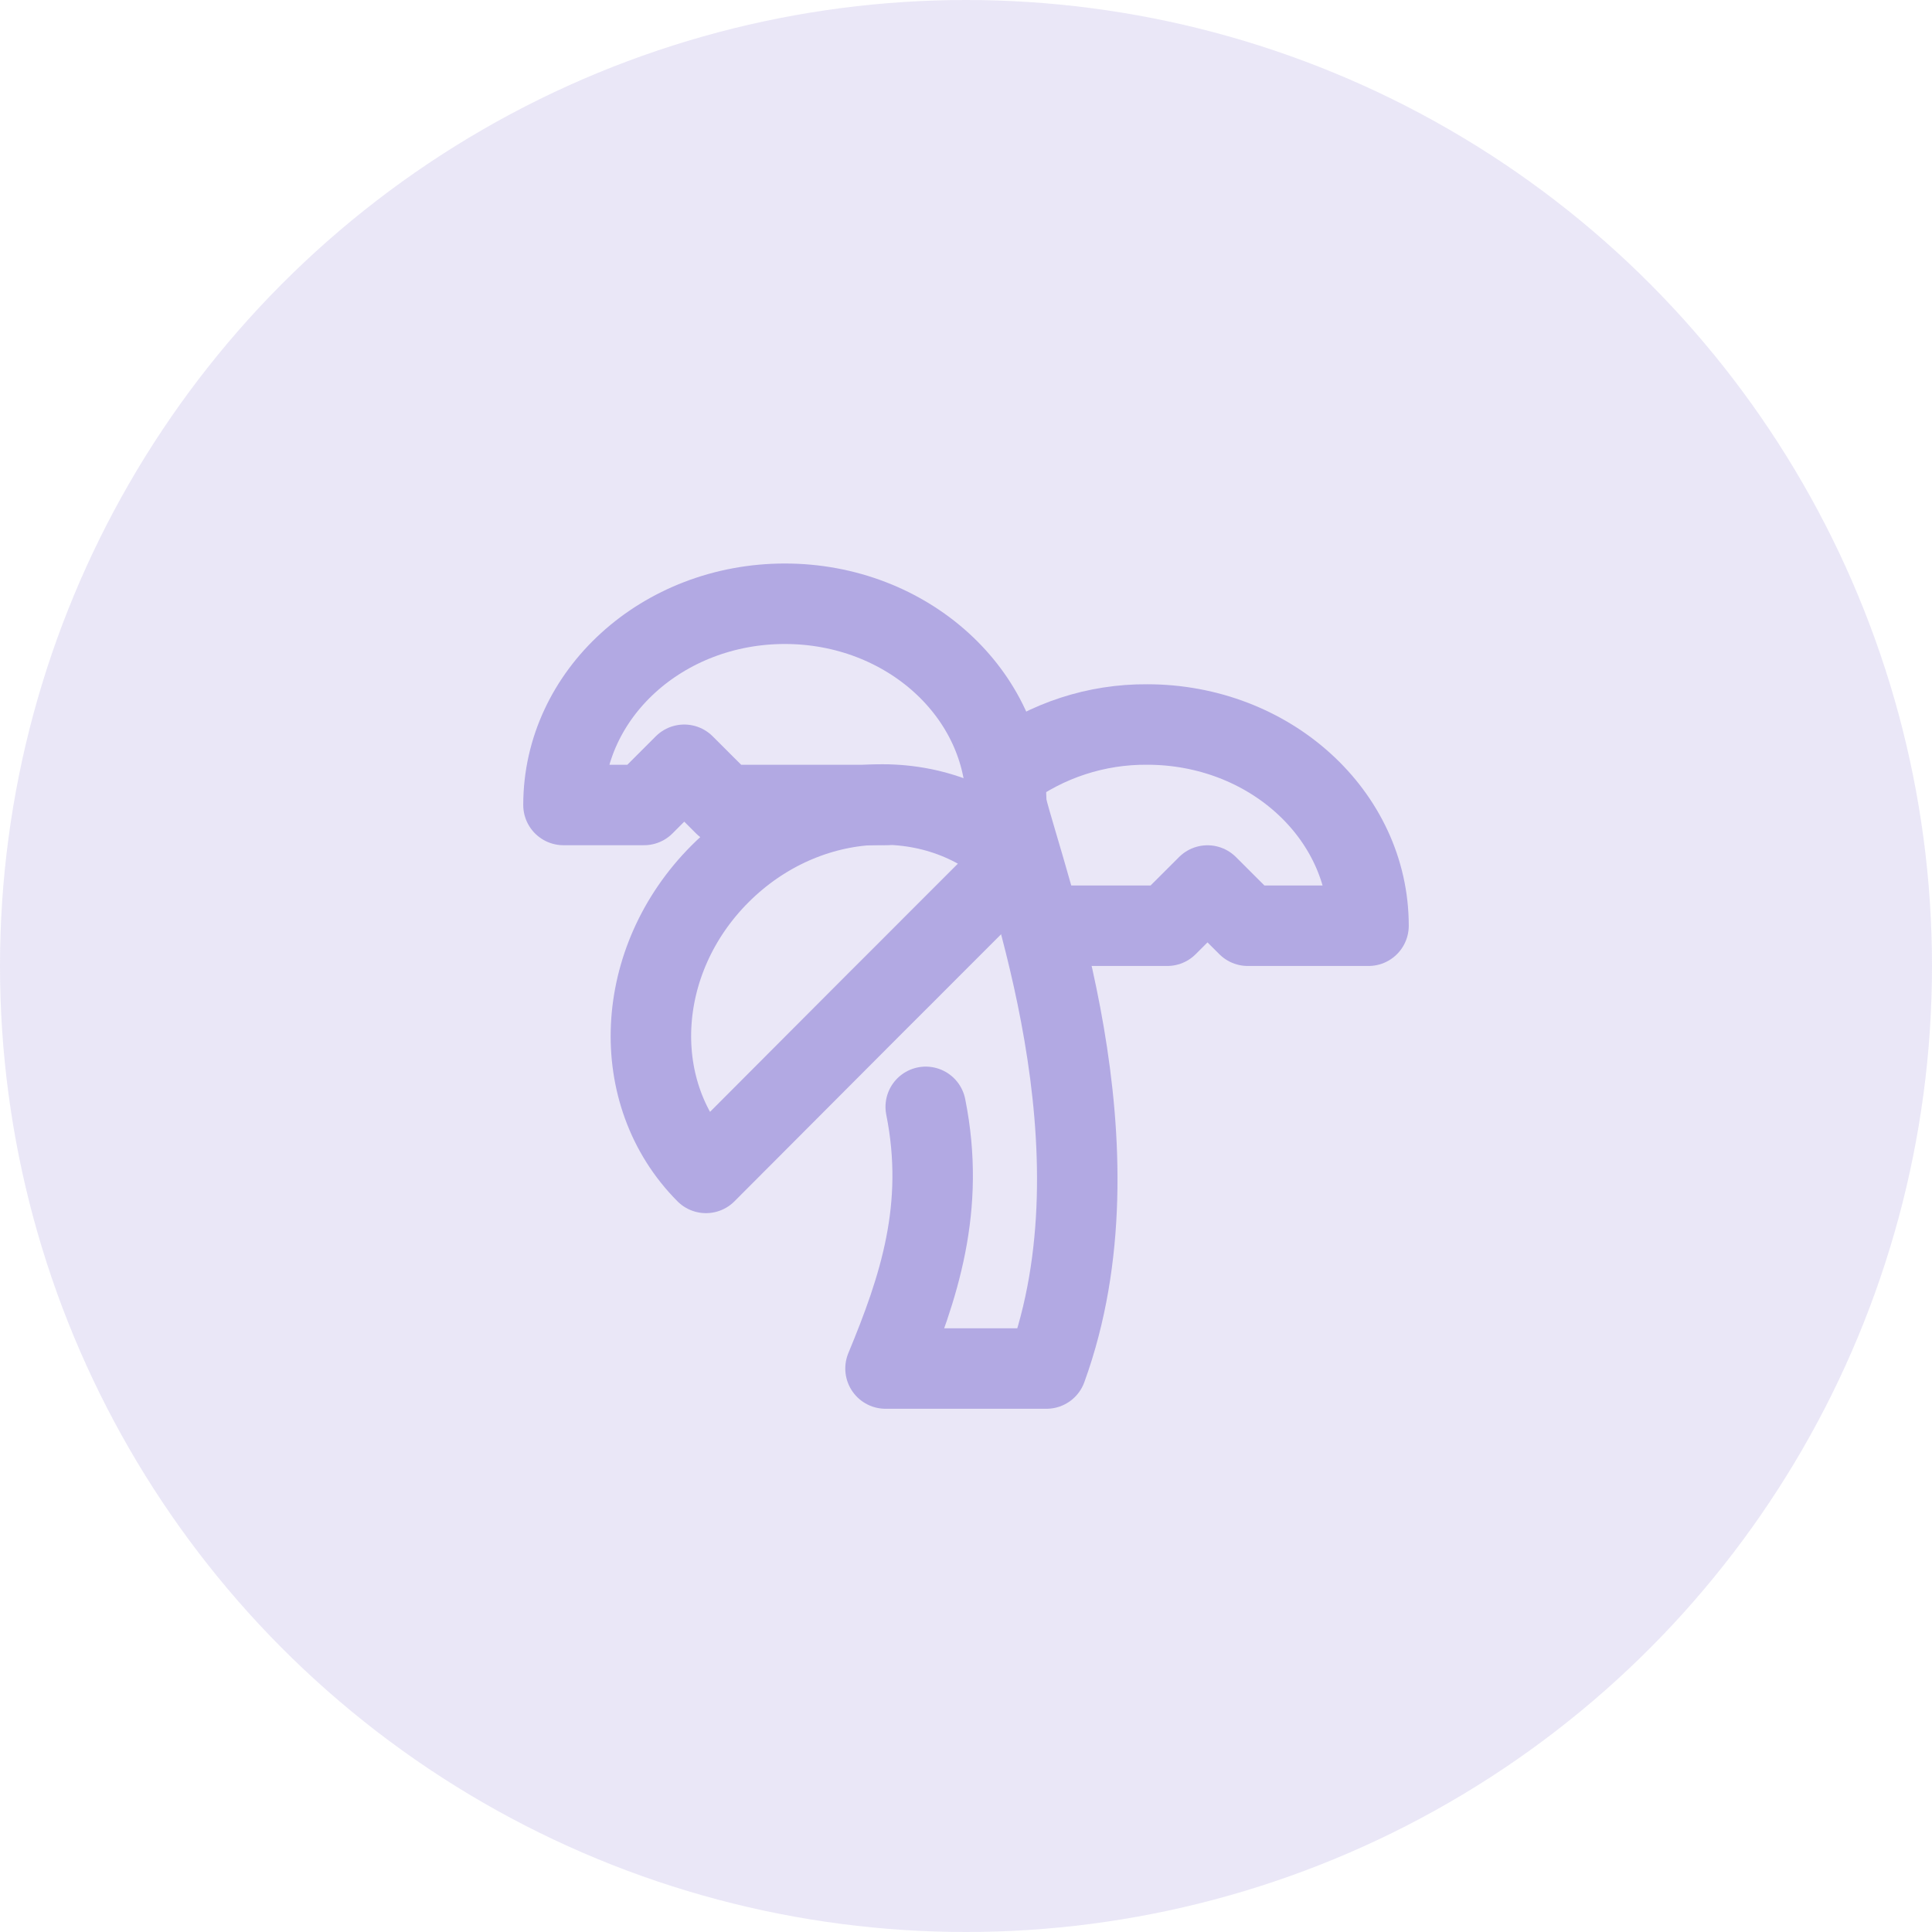 <svg width="32" height="32" viewBox="0 0 32 32" fill="none" xmlns="http://www.w3.org/2000/svg">
<circle opacity="0.28" cx="16" cy="16" r="16" fill="#B2A9E3"/>
<path d="M16.667 13.333C16.667 11.493 15.027 10 13 10C10.973 10 9.333 11.493 9.333 13.333H10.667L11.333 12.667L12 13.333H14.667" stroke="#B2A9E3" stroke-width="1.333" stroke-linecap="round" stroke-linejoin="round"/>
<path d="M16.667 12.76C17.342 12.261 18.16 11.994 19 12C21.027 12 22.667 13.493 22.667 15.333H20.667L20 14.667L19.333 15.333H17.333" stroke="#B2A9E3" stroke-width="1.333" stroke-linecap="round" stroke-linejoin="round"/>
<path d="M11.927 14.473C10.493 15.907 10.393 18.12 11.693 19.427L14.52 16.593L14.987 16.127L15.46 15.653L16.873 14.24C15.573 12.933 13.36 13.04 11.927 14.473Z" stroke="#B2A9E3" stroke-width="1.333" stroke-linecap="round" stroke-linejoin="round"/>
<path d="M15.333 18.333C15.667 20 15.22 21.333 14.667 22.667H17.333C18.667 19 17 14.667 16.667 13.333" stroke="#B2A9E3" stroke-width="1.333" stroke-linecap="round" stroke-linejoin="round"/>
</svg>
